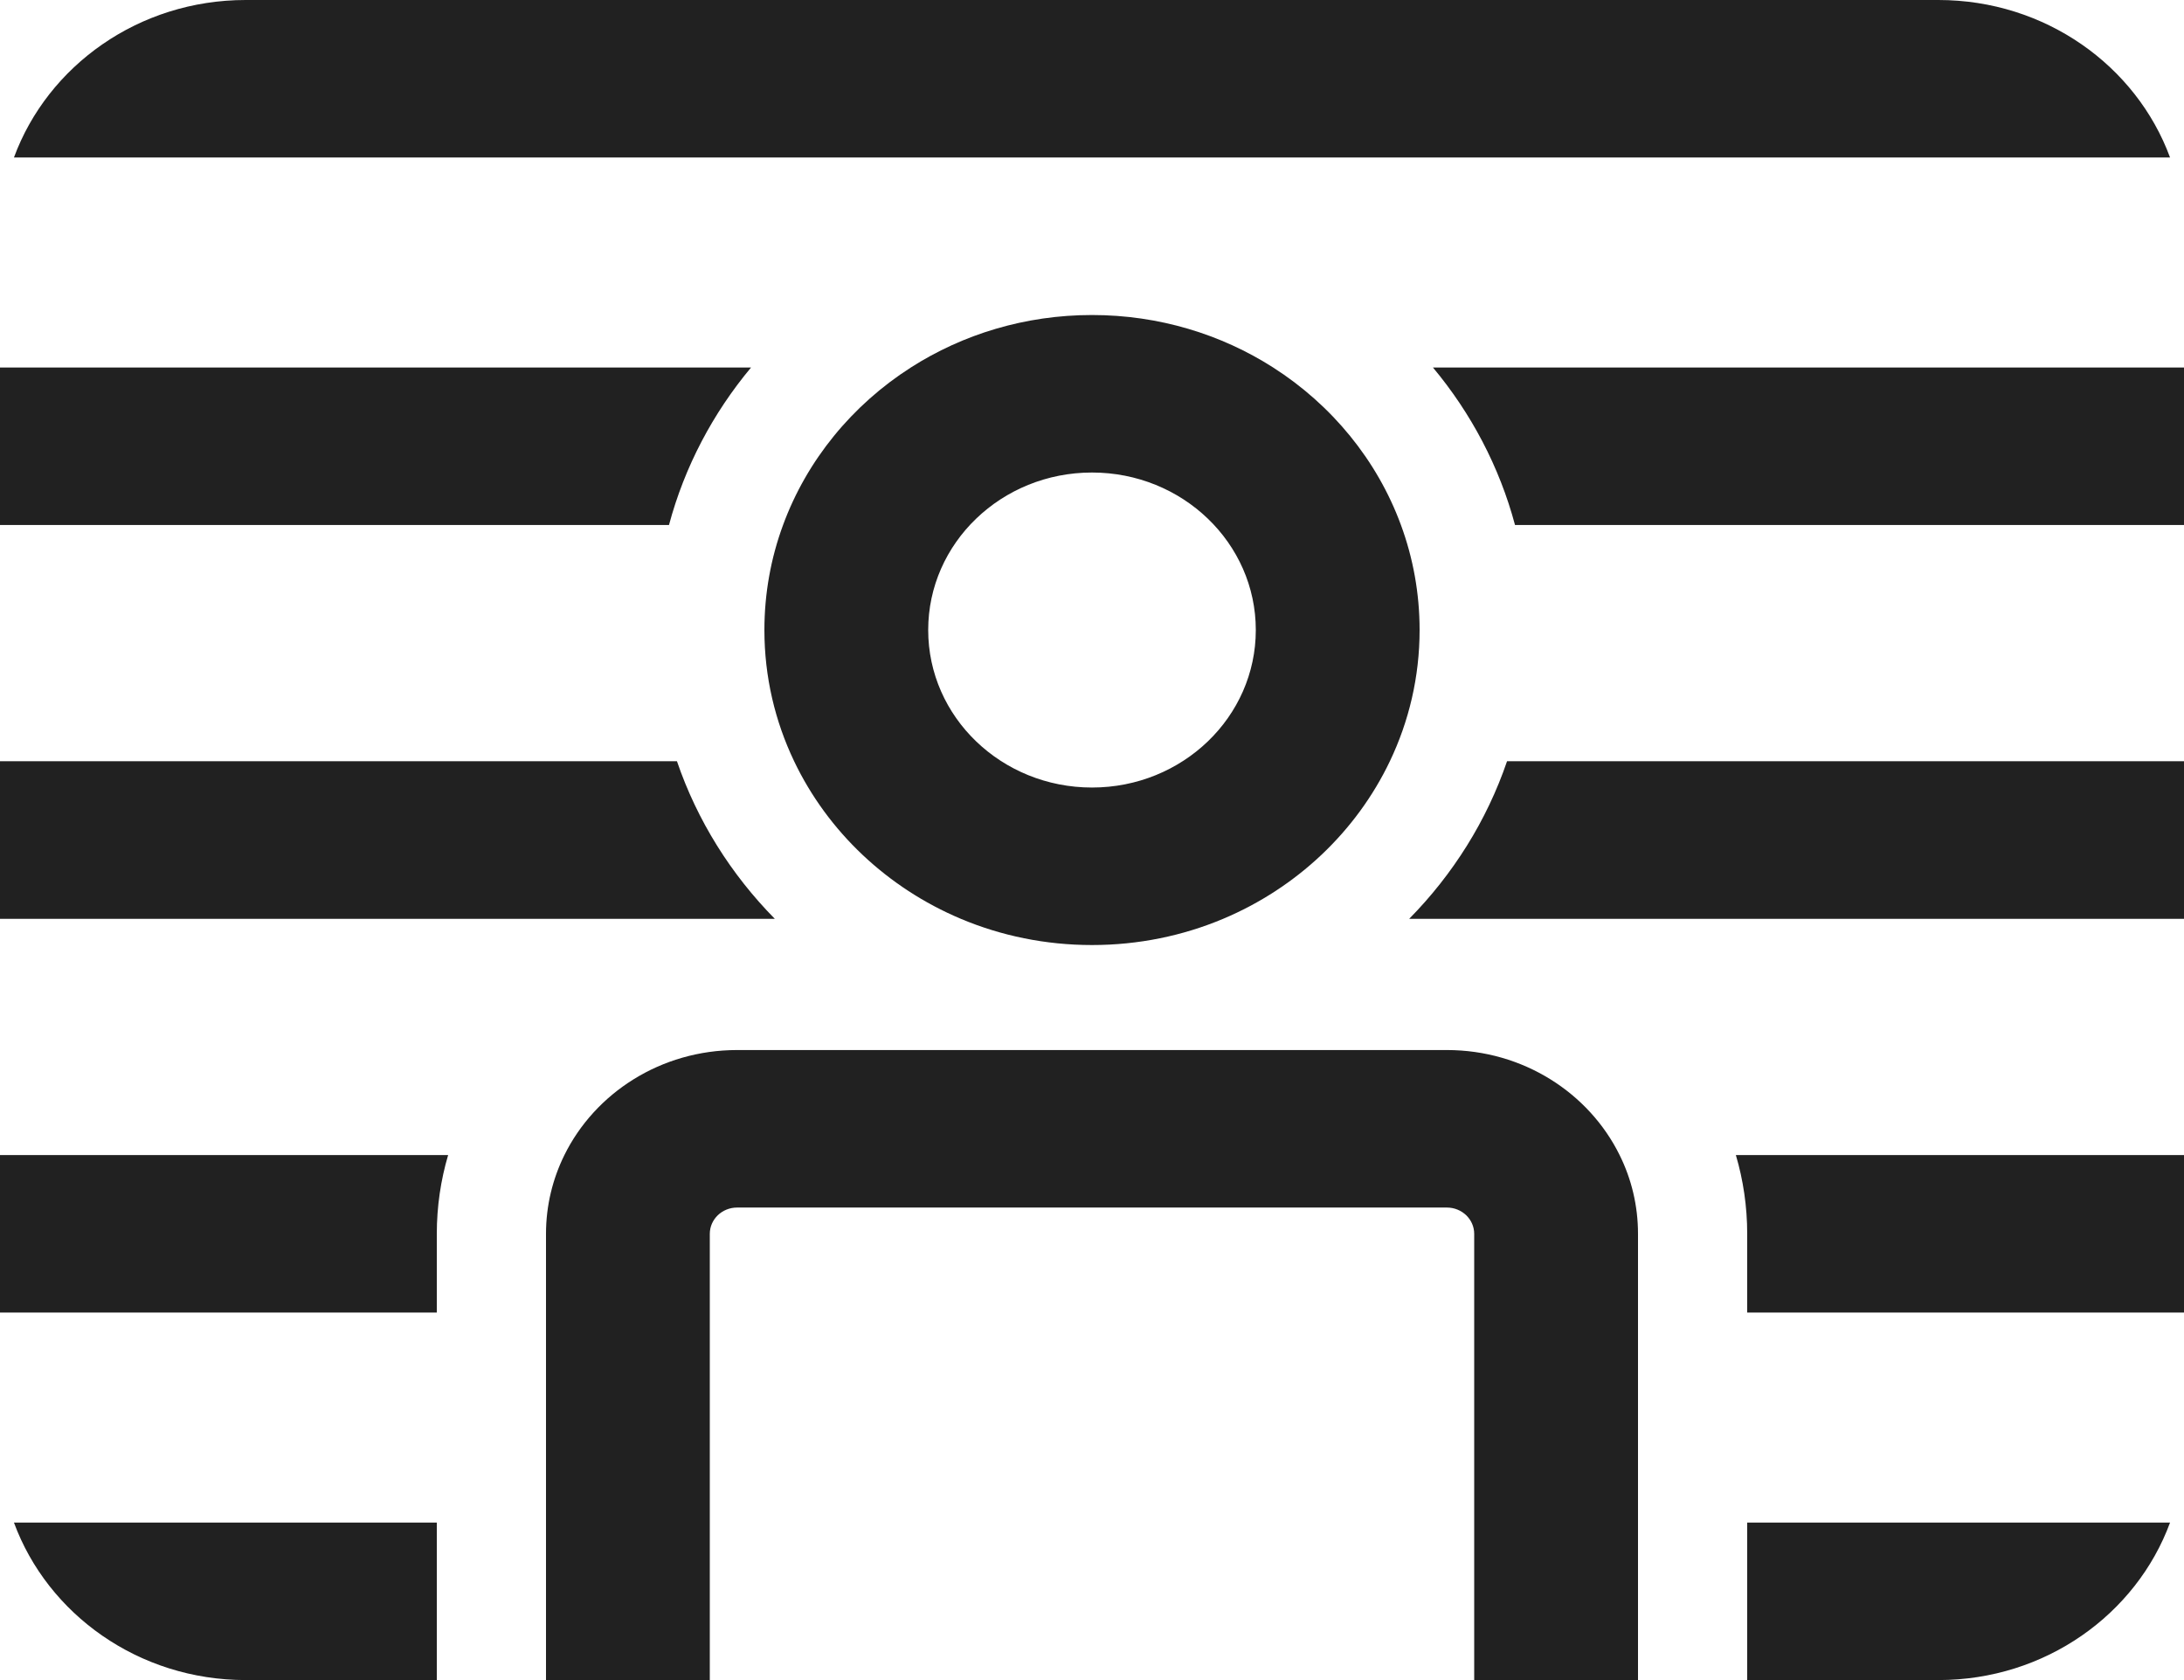 <svg width="26" height="20" viewBox="0 0 26 20" fill="none" xmlns="http://www.w3.org/2000/svg">
<path d="M0.166 1.875C0.568 0.783 1.651 0 2.925 0H23.075C24.349 0 25.432 0.783 25.834 1.875H0.166ZM26 9.062H17.941C17.699 9.771 17.297 10.409 16.776 10.938H26V9.062ZM26 6.25H18.036C17.85 5.555 17.513 4.919 17.059 4.375H26V6.25ZM16.678 6.25C16.394 5.477 15.854 4.821 15.157 4.375C14.539 3.98 13.797 3.75 13 3.75C12.203 3.75 11.461 3.98 10.843 4.375C10.146 4.821 9.606 5.477 9.322 6.25C9.178 6.641 9.1 7.062 9.1 7.5C9.1 8.058 9.227 8.587 9.454 9.062C9.853 9.898 10.562 10.569 11.439 10.938C11.917 11.139 12.445 11.25 13 11.25C13.555 11.25 14.083 11.139 14.561 10.938C15.438 10.569 16.147 9.898 16.546 9.062C16.773 8.587 16.9 8.058 16.9 7.5C16.9 7.062 16.822 6.641 16.678 6.25ZM11.05 7.5C11.05 6.464 11.923 5.625 13 5.625C14.077 5.625 14.95 6.464 14.95 7.5C14.95 8.536 14.077 9.375 13 9.375C11.923 9.375 11.05 8.536 11.05 7.5ZM0 4.375H8.941C8.487 4.919 8.15 5.555 7.964 6.25H0V4.375ZM0 9.062H8.059C8.301 9.771 8.703 10.409 9.224 10.938H0V9.062ZM0 13.75H5.335C5.247 14.048 5.2 14.363 5.2 14.688V15.625H0V13.75ZM0.166 18.125H5.2V20H2.925C1.651 20 0.568 19.217 0.166 18.125ZM6.5 14.688C6.5 14.352 6.579 14.034 6.719 13.75C7.084 13.011 7.867 12.5 8.775 12.5H17.225C18.133 12.5 18.916 13.011 19.281 13.75C19.422 14.034 19.5 14.352 19.5 14.688V20H17.55V14.688C17.55 14.515 17.404 14.375 17.225 14.375H8.775C8.596 14.375 8.45 14.515 8.45 14.688V20H6.5V14.688ZM20.8 18.125V20H23.075C24.349 20 25.432 19.217 25.834 18.125H20.8ZM26 15.625H20.8V14.688C20.8 14.363 20.753 14.048 20.665 13.75H26V15.625Z" fill="#212121"/>
</svg>
